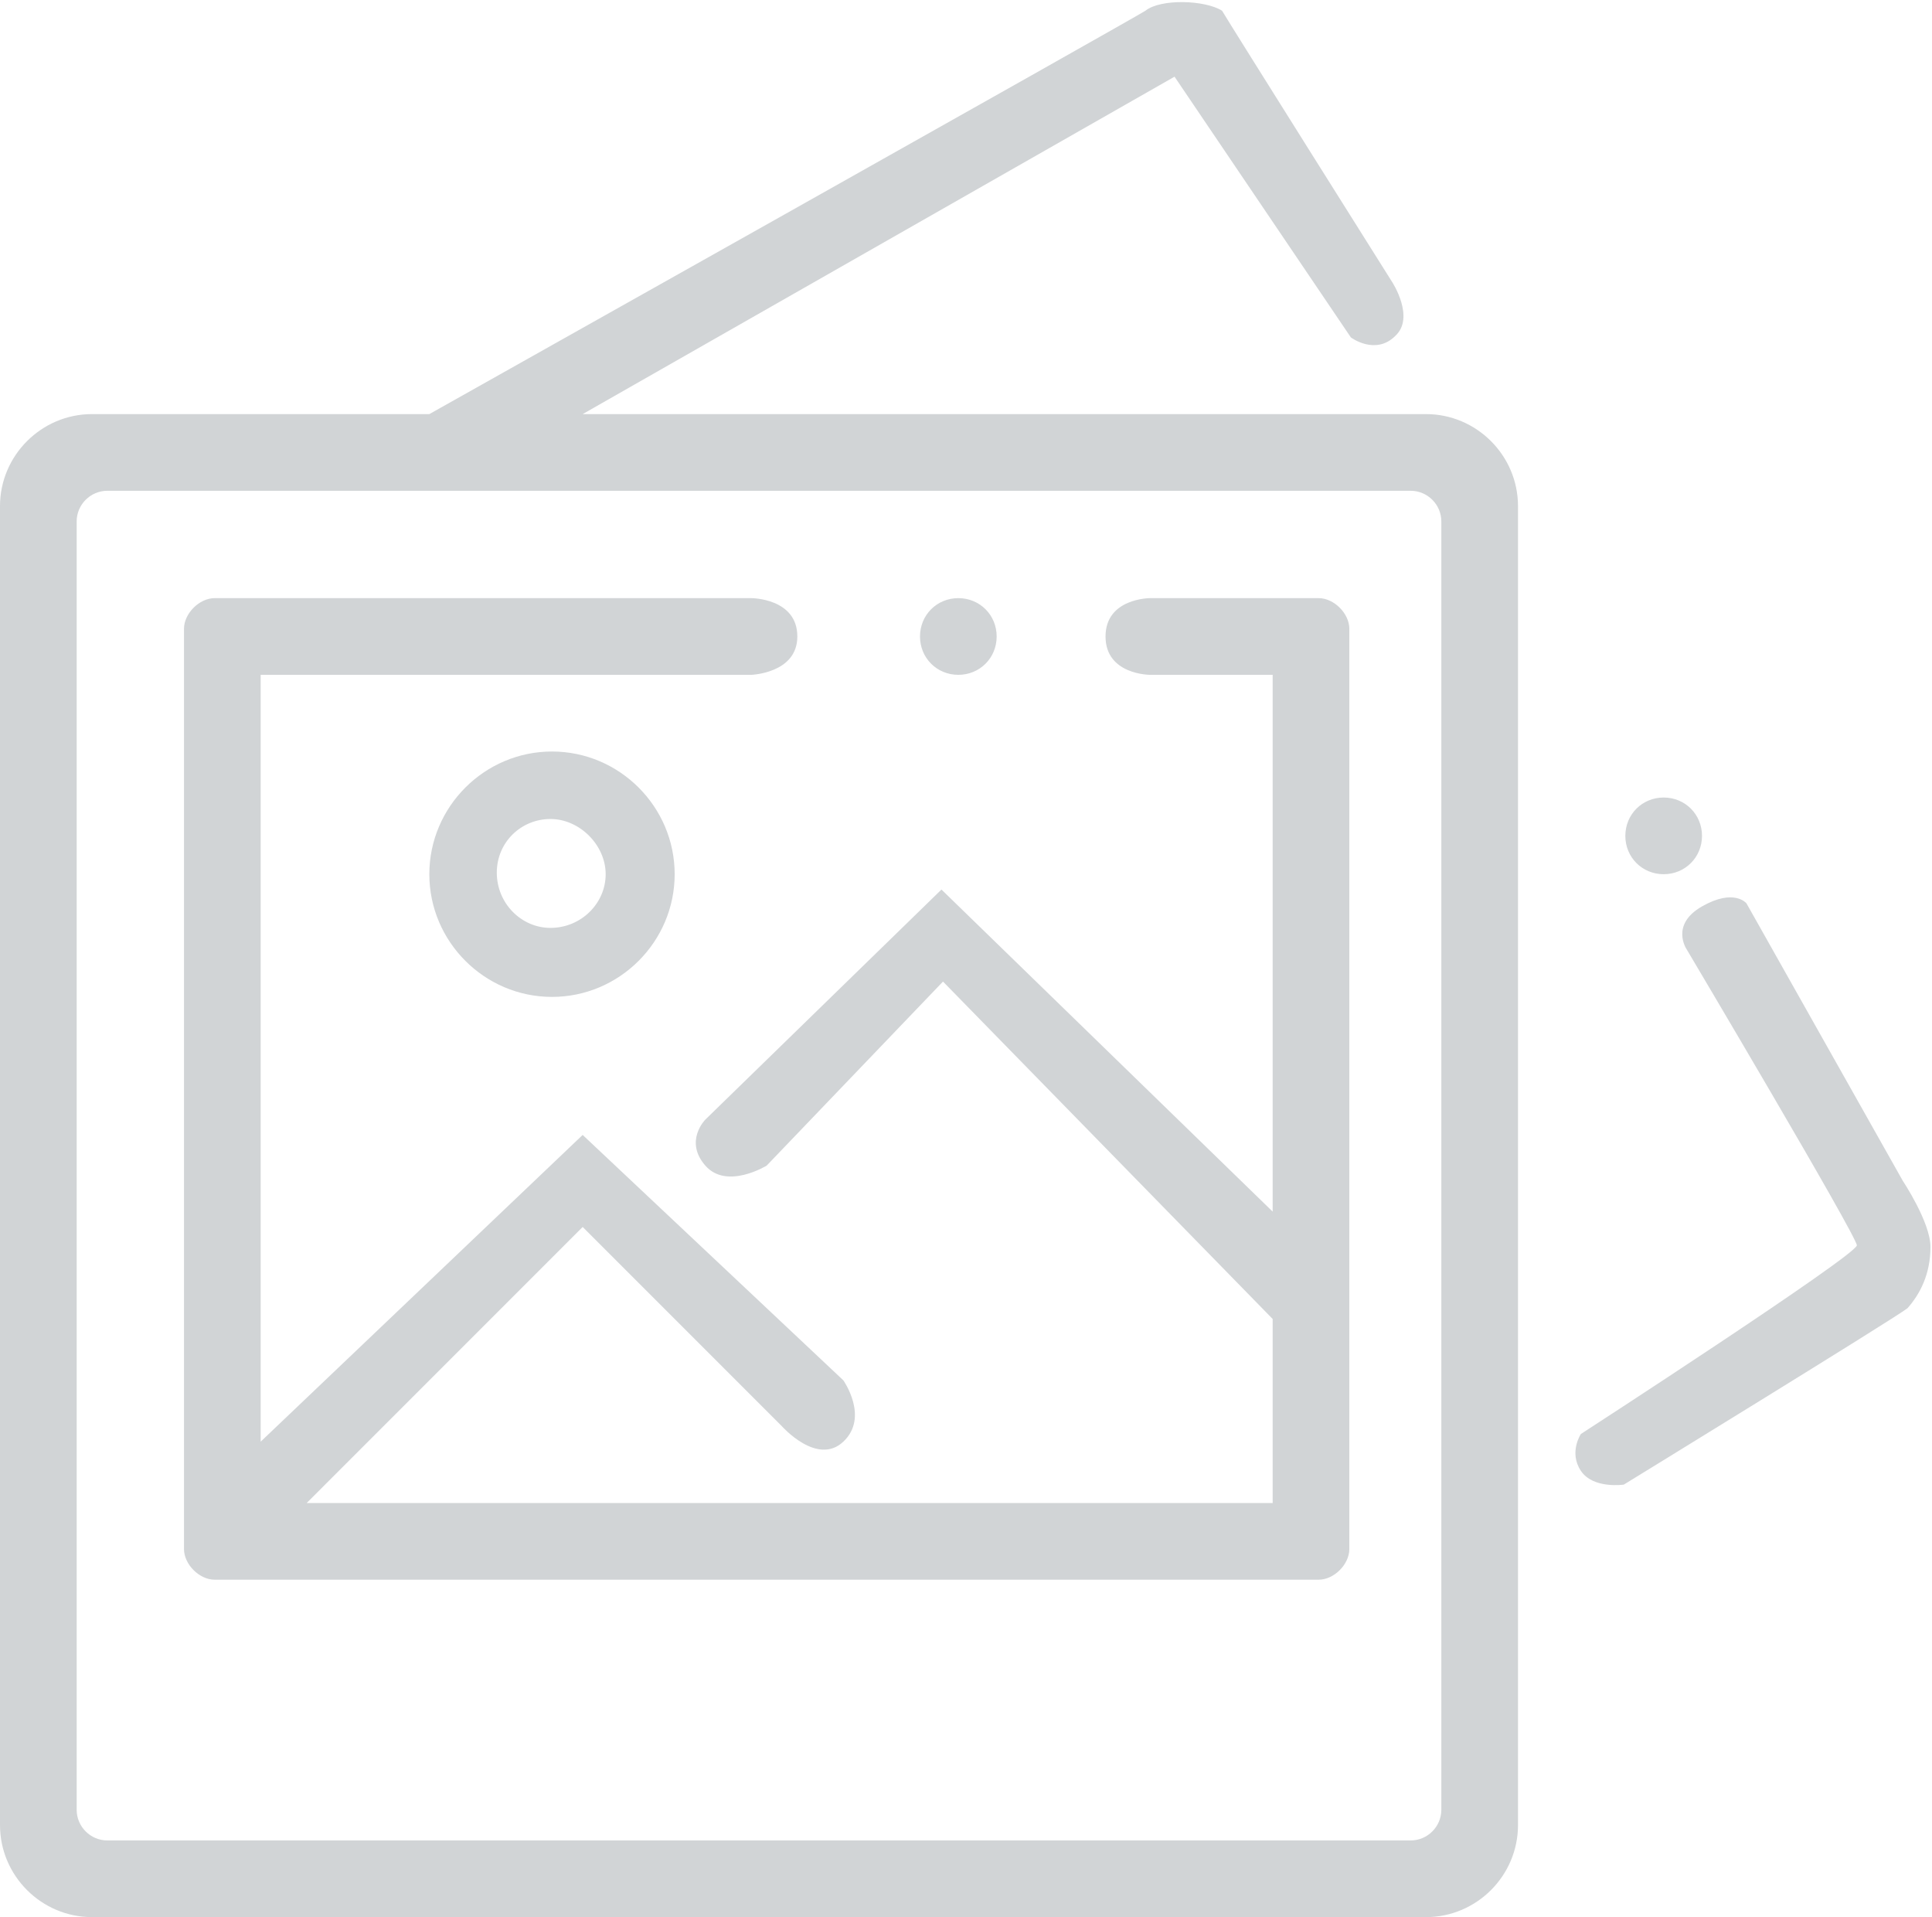 <svg xmlns="http://www.w3.org/2000/svg" viewBox="0 0 126 125"><switch><g><path d="M108.5 57c1.4 0 2.5-1.1 2.5-2.5s-1.1-2.5-2.5-2.5-2.5 1.1-2.5 2.5 1.1 2.5 2.5 2.5zM86 39H75s-2.9 0-2.9 2.5S75 44 75 44h8v35L61.4 58 46 73s-1.4 1.4 0 3 4 0 4 0l11.5-12L83 86v12H20l18-18 13 13s2.3 2.6 4 1 0-4 0-4L38 74 17 94V44h32s3-.1 3-2.5c0-2.5-3-2.5-3-2.5H14c-1 0-2 1-2 2v60c0 1 1 2 2 2h72c1 0 2-1 2-2V41c0-1-1-2-2-2zm-23.5 5c1.4 0 2.5-1.1 2.5-2.5S63.9 39 62.5 39 60 40.1 60 41.5s1.1 2.5 2.5 2.5zm61.6 33l-10.2-18.1s-.8-1-2.9.2c-2.1 1.2-1 2.8-1 2.8s11.1 18.7 11.1 19.3c-.1.7-18 12.3-18 12.3s-.8 1.2 0 2.4 2.8.9 2.8.9 17.6-10.8 18.5-11.5c.8-.9 1.5-2.2 1.5-4 0-1.6-1.8-4.3-1.8-4.3zM28 57c0 4.4 3.6 8 8 8s8-3.6 8-8-3.6-8-8-8-8 3.6-8 8zm11.5 0c0 1.9-1.6 3.5-3.6 3.5-1.9 0-3.5-1.6-3.5-3.6s1.6-3.5 3.5-3.5 3.6 1.7 3.6 3.6zM93 27H38L76.6 5l11.5 17s1.6 1.2 2.9-.1c1.3-1.2-.2-3.5-.2-3.5S80.1 1.4 79.7.7c-1.1-.7-4-.8-5 0C74.3 1 28 27 28 27H6c-3.3 0-6 2.7-6 6v86c0 3.3 2.7 6 6 6h87c3.3 0 6-2.7 6-6V33c0-3.3-2.7-6-6-6zm1 91c0 1.1-.9 2-2 2H7c-1.1 0-2-.9-2-2V34c0-1.1.9-2 2-2h85c1.1 0 2 .9 2 2v84z" fill="#d1d4d6"/></g></switch></svg>
